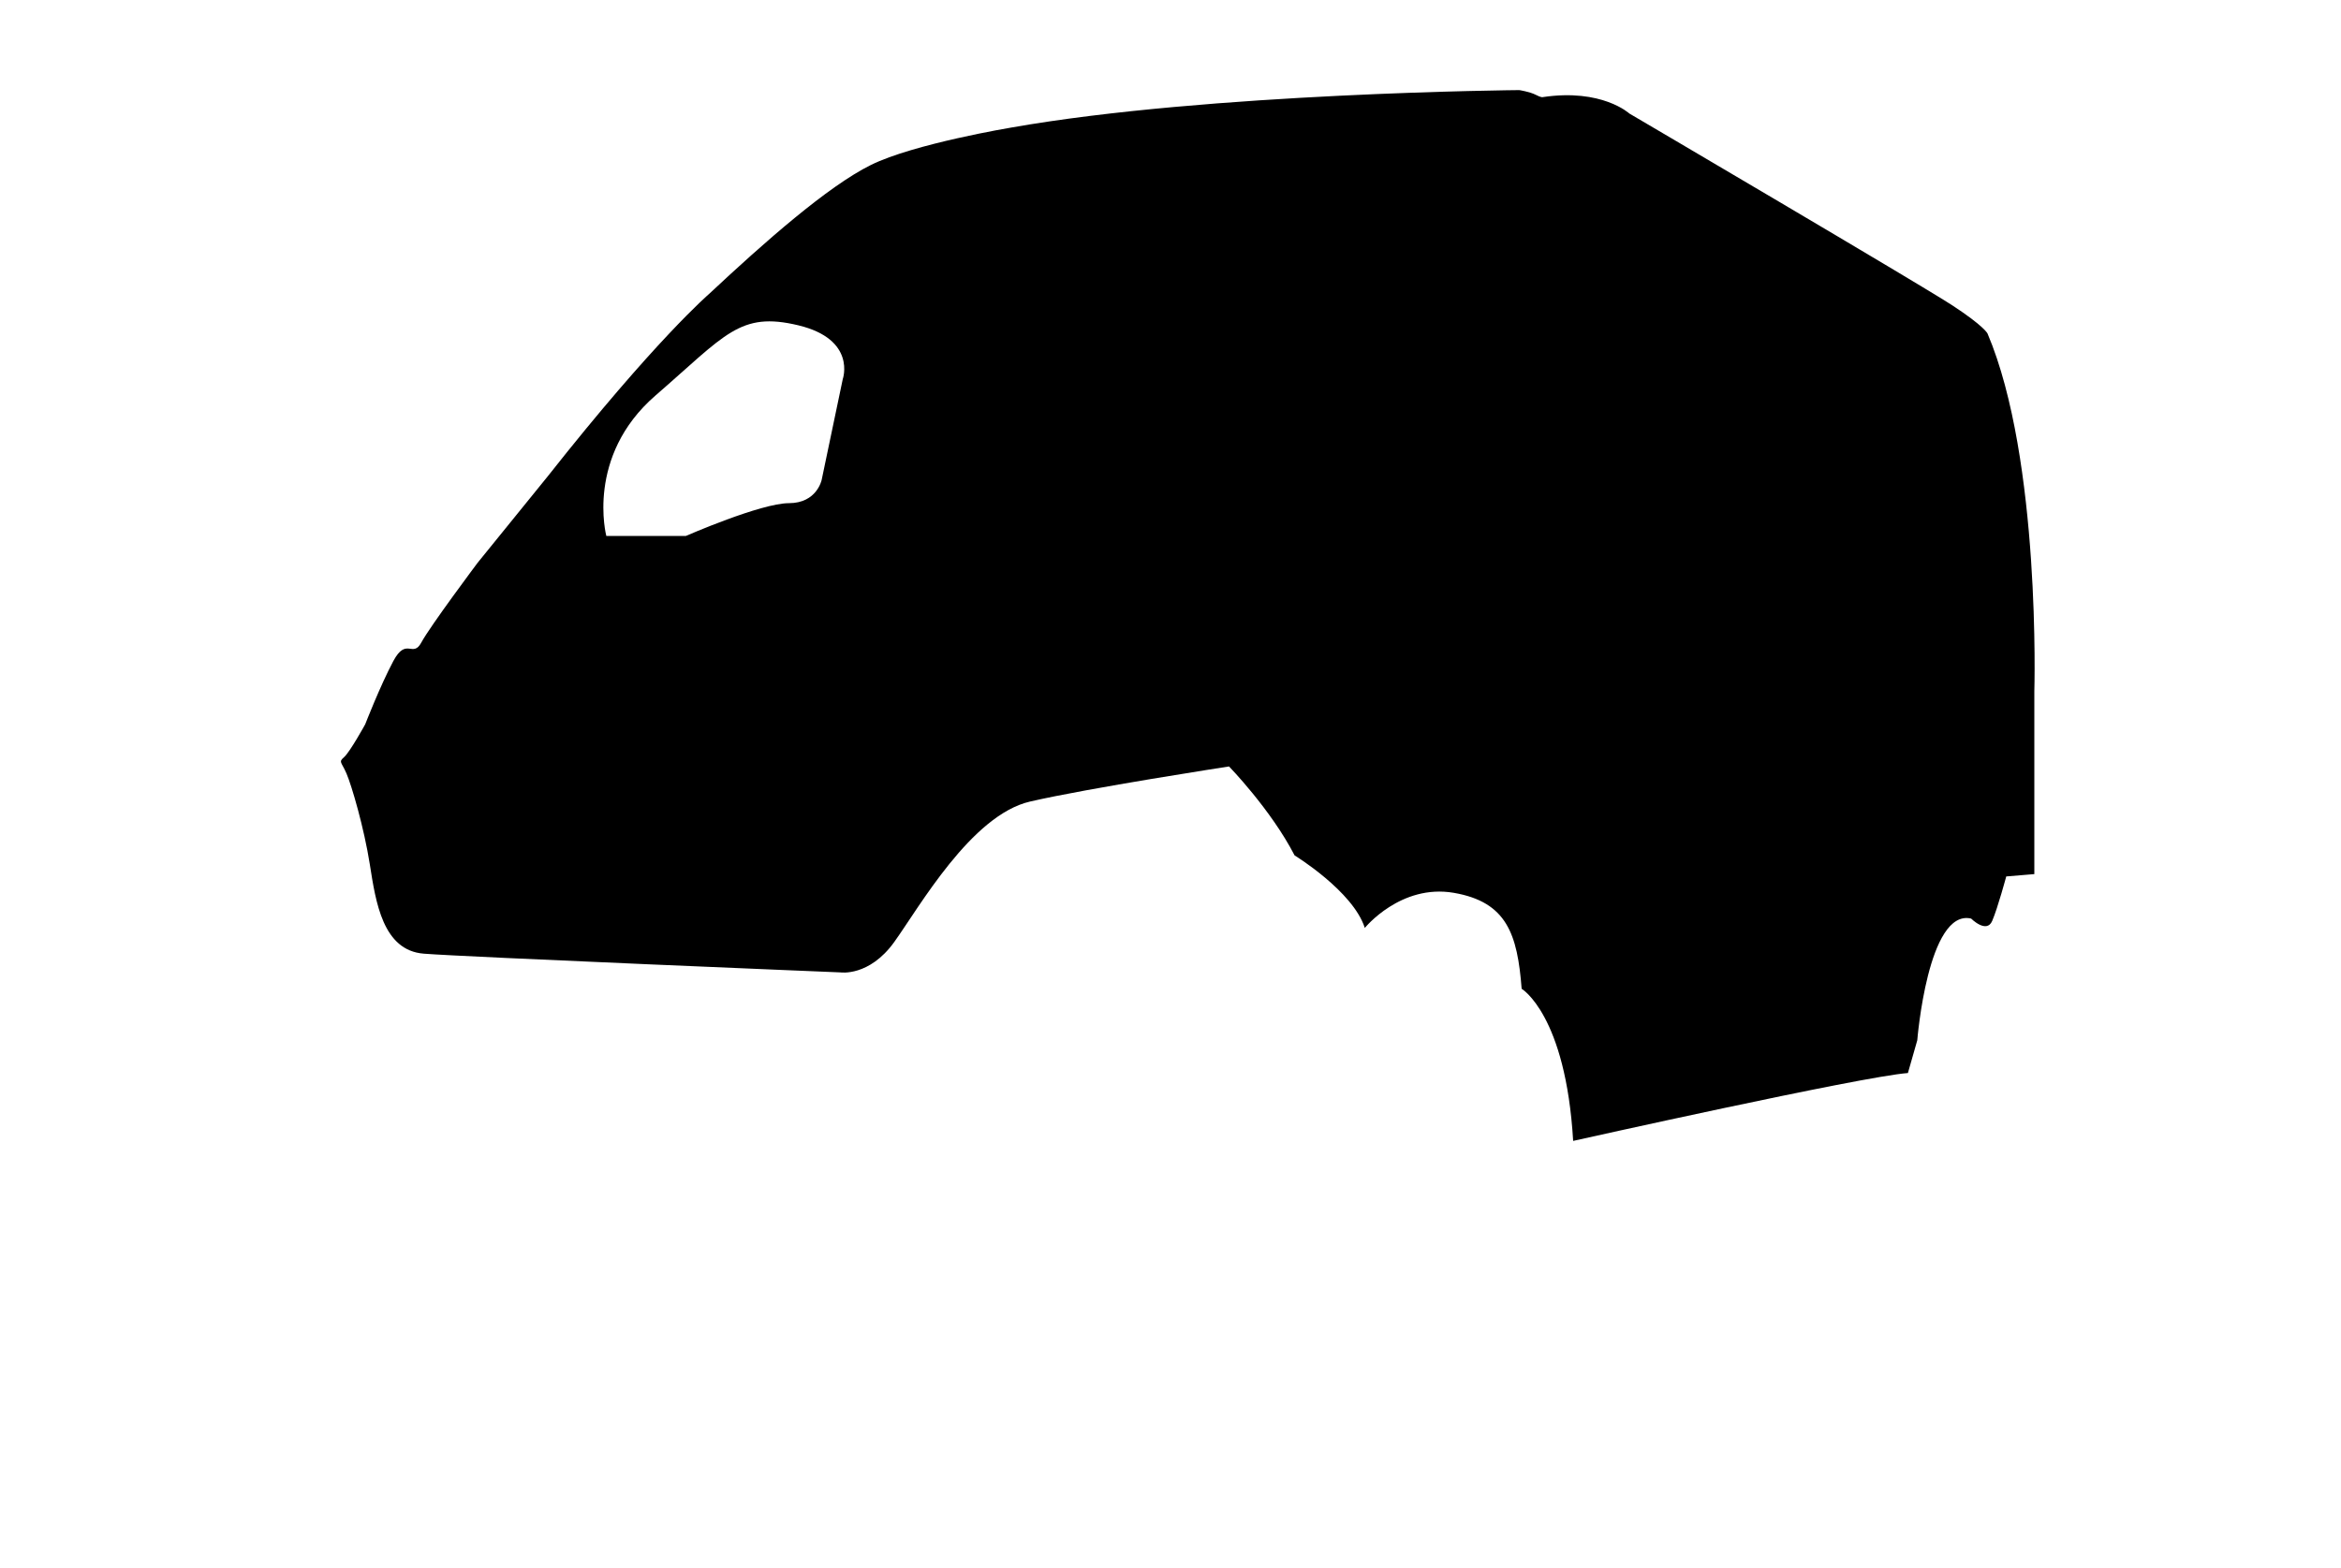 <svg version="1.1" xmlns="http://www.w3.org/2000/svg" xmlns:xlink="http://www.w3.org/1999/xlink" viewBox="0 0 1000 670"
  xml:space="preserve">
  <path 
    d="M849,142.5c0,0-1.4-3.1-15-12c-13.6-8.9-138-82-138-82s-11.7-10.8-37-7c0,0-0.5,0.3-3-1s-7-2-7-2
	s-132.6,1.1-217,16c0,0-41.6,6.9-60,16s-45.5,33-69,55c0,0-23.1,19.8-69,78l-30,37c0,0-20.3,27.1-24,34s-6.4-2.5-12,8
	c-5.6,10.5-12,27-12,27s-6.5,11.8-9,14s-1.2,1.9,1,7s7.5,23.1,10,39s5.5,36.6,23,38s178,8,178,8s12.3,1.9,23-13
	c10.7-14.9,32.9-54.2,58-60c25.1-5.8,85-15,85-15s17.9,18.4,28,38c0,0,25,15.3,30,31c0,0,15.3-18.9,38-15c22.7,3.9,27.2,17.7,29,41
	c0,0,18.8,11.1,22,65c0,0,123-27.5,143-29l4-14c0,0,4.5-56.3,23-52c0,0,6.6,6.6,9,1s6-19,6-19l12-1v-78
	C869,295.5,871.9,196.4,849,142.5z M360,162l-9,43c0,0-2,10-14,10s-44,14-44,14h-34c0,0-9-34,21-60s36-36,61-30S360,162,360,162z"></path>
</svg>